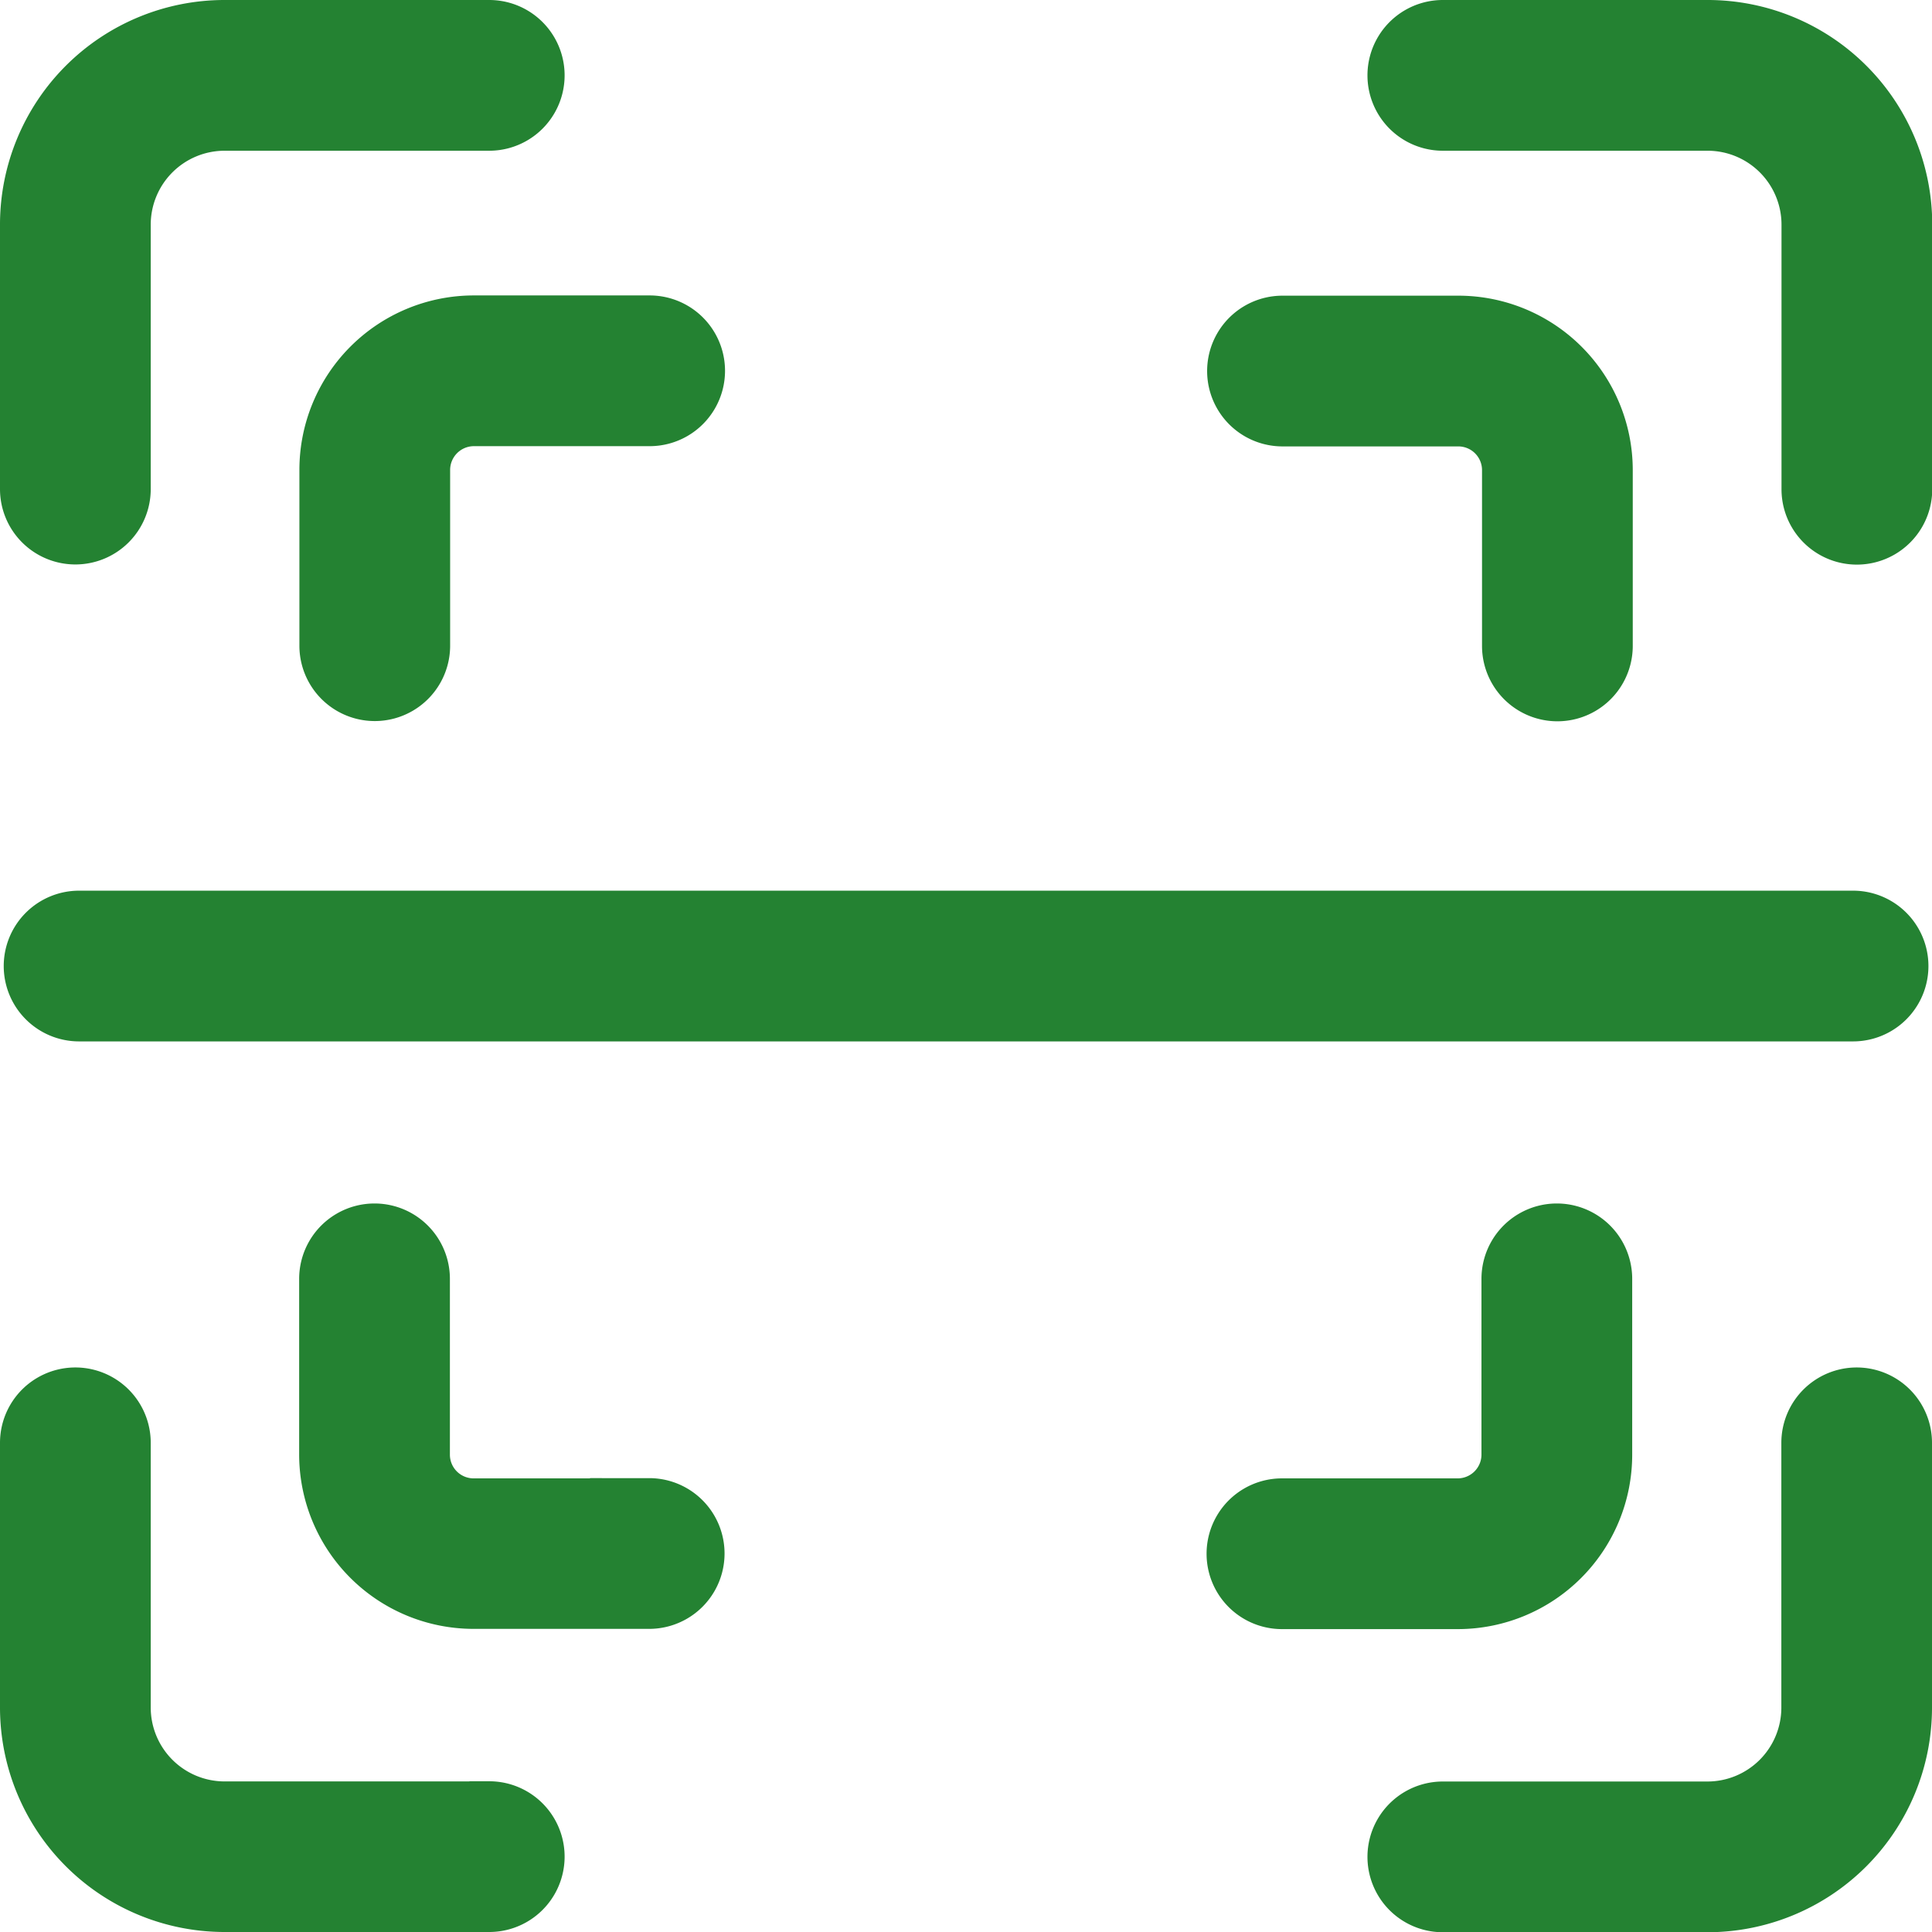 <svg xmlns="http://www.w3.org/2000/svg" width="24.353" height="24.353" viewBox="0 0 24.353 24.353">
  <g id="Group_5161" data-name="Group 5161" transform="translate(0.25 0.25)">
    <path id="Path_152" data-name="Path 152" d="M374.037,0H370.7a.7.7,0,0,0,0,1.4h3.338a1.182,1.182,0,0,1,1.181,1.181V5.917a.7.7,0,1,0,1.4,0V2.578A2.581,2.581,0,0,0,374.037,0Z" transform="translate(-352.763)" fill="#248232" stroke="#248232" stroke-width="0.5"/>
    <path id="Path_153" data-name="Path 153" d="M.7,6.615a.7.7,0,0,0,.7-.7V2.578A1.182,1.182,0,0,1,2.578,1.4H5.917a.7.7,0,1,0,0-1.4H2.578A2.581,2.581,0,0,0,0,2.578V5.917A.7.7,0,0,0,.7,6.615Z" fill="#248232" stroke="#248232" stroke-width="0.5"/>
    <path id="Path_154" data-name="Path 154" d="M5.917,375.218H2.578A1.182,1.182,0,0,1,1.4,374.037V370.7a.7.7,0,0,0-1.4,0v3.338a2.581,2.581,0,0,0,2.578,2.578H5.917a.7.7,0,1,0,0-1.4Z" transform="translate(0 -352.763)" fill="#248232" stroke="#248232" stroke-width="0.5"/>
    <path id="Path_155" data-name="Path 155" d="M375.917,370a.7.7,0,0,0-.7.7v3.338a1.182,1.182,0,0,1-1.181,1.181H370.7a.7.7,0,0,0,0,1.4h3.338a2.581,2.581,0,0,0,2.578-2.578V370.7A.7.7,0,0,0,375.917,370Z" transform="translate(-352.763 -352.763)" fill="#248232" stroke="#248232" stroke-width="0.5"/>
    <path id="Path_156" data-name="Path 156" d="M327.342,81.4h2.216a.549.549,0,0,1,.549.549v2.216a.7.7,0,1,0,1.4,0V81.946A1.949,1.949,0,0,0,329.558,80h-2.216a.7.7,0,1,0,0,1.4Z" transform="translate(-311.426 -76.273)" fill="#248232" stroke="#248232" stroke-width="0.5"/>
    <path id="Path_157" data-name="Path 157" d="M81,81.946v2.216a.7.7,0,1,0,1.4,0V81.946a.55.55,0,0,1,.549-.549h2.216a.7.7,0,0,0,0-1.4H82.946A1.949,1.949,0,0,0,81,81.946Z" transform="translate(-77.226 -76.273)" fill="#248232" stroke="#248232" stroke-width="0.5"/>
    <path id="Path_158" data-name="Path 158" d="M85.163,329.108H82.946a.549.549,0,0,1-.549-.549v-2.216a.7.7,0,1,0-1.4,0v2.216a1.949,1.949,0,0,0,1.946,1.946h2.216a.7.7,0,0,0,0-1.4Z" transform="translate(-77.226 -310.473)" fill="#248232" stroke="#248232" stroke-width="0.5"/>
    <path id="Path_159" data-name="Path 159" d="M331.5,328.559v-2.216a.7.7,0,1,0-1.4,0v2.216a.55.55,0,0,1-.549.549h-2.216a.7.7,0,1,0,0,1.4h2.216A1.949,1.949,0,0,0,331.5,328.559Z" transform="translate(-311.426 -310.473)" fill="#248232" stroke="#248232" stroke-width="0.5"/>
    <path id="Path_160" data-name="Path 160" d="M1,241.7a.7.7,0,0,0,.7.7H24.061a.7.7,0,1,0,0-1.4H1.7A.7.7,0,0,0,1,241.7Z" transform="translate(-0.953 -229.773)" fill="#248232" stroke="#248232" stroke-width="0.5"/>
  </g>
</svg>
